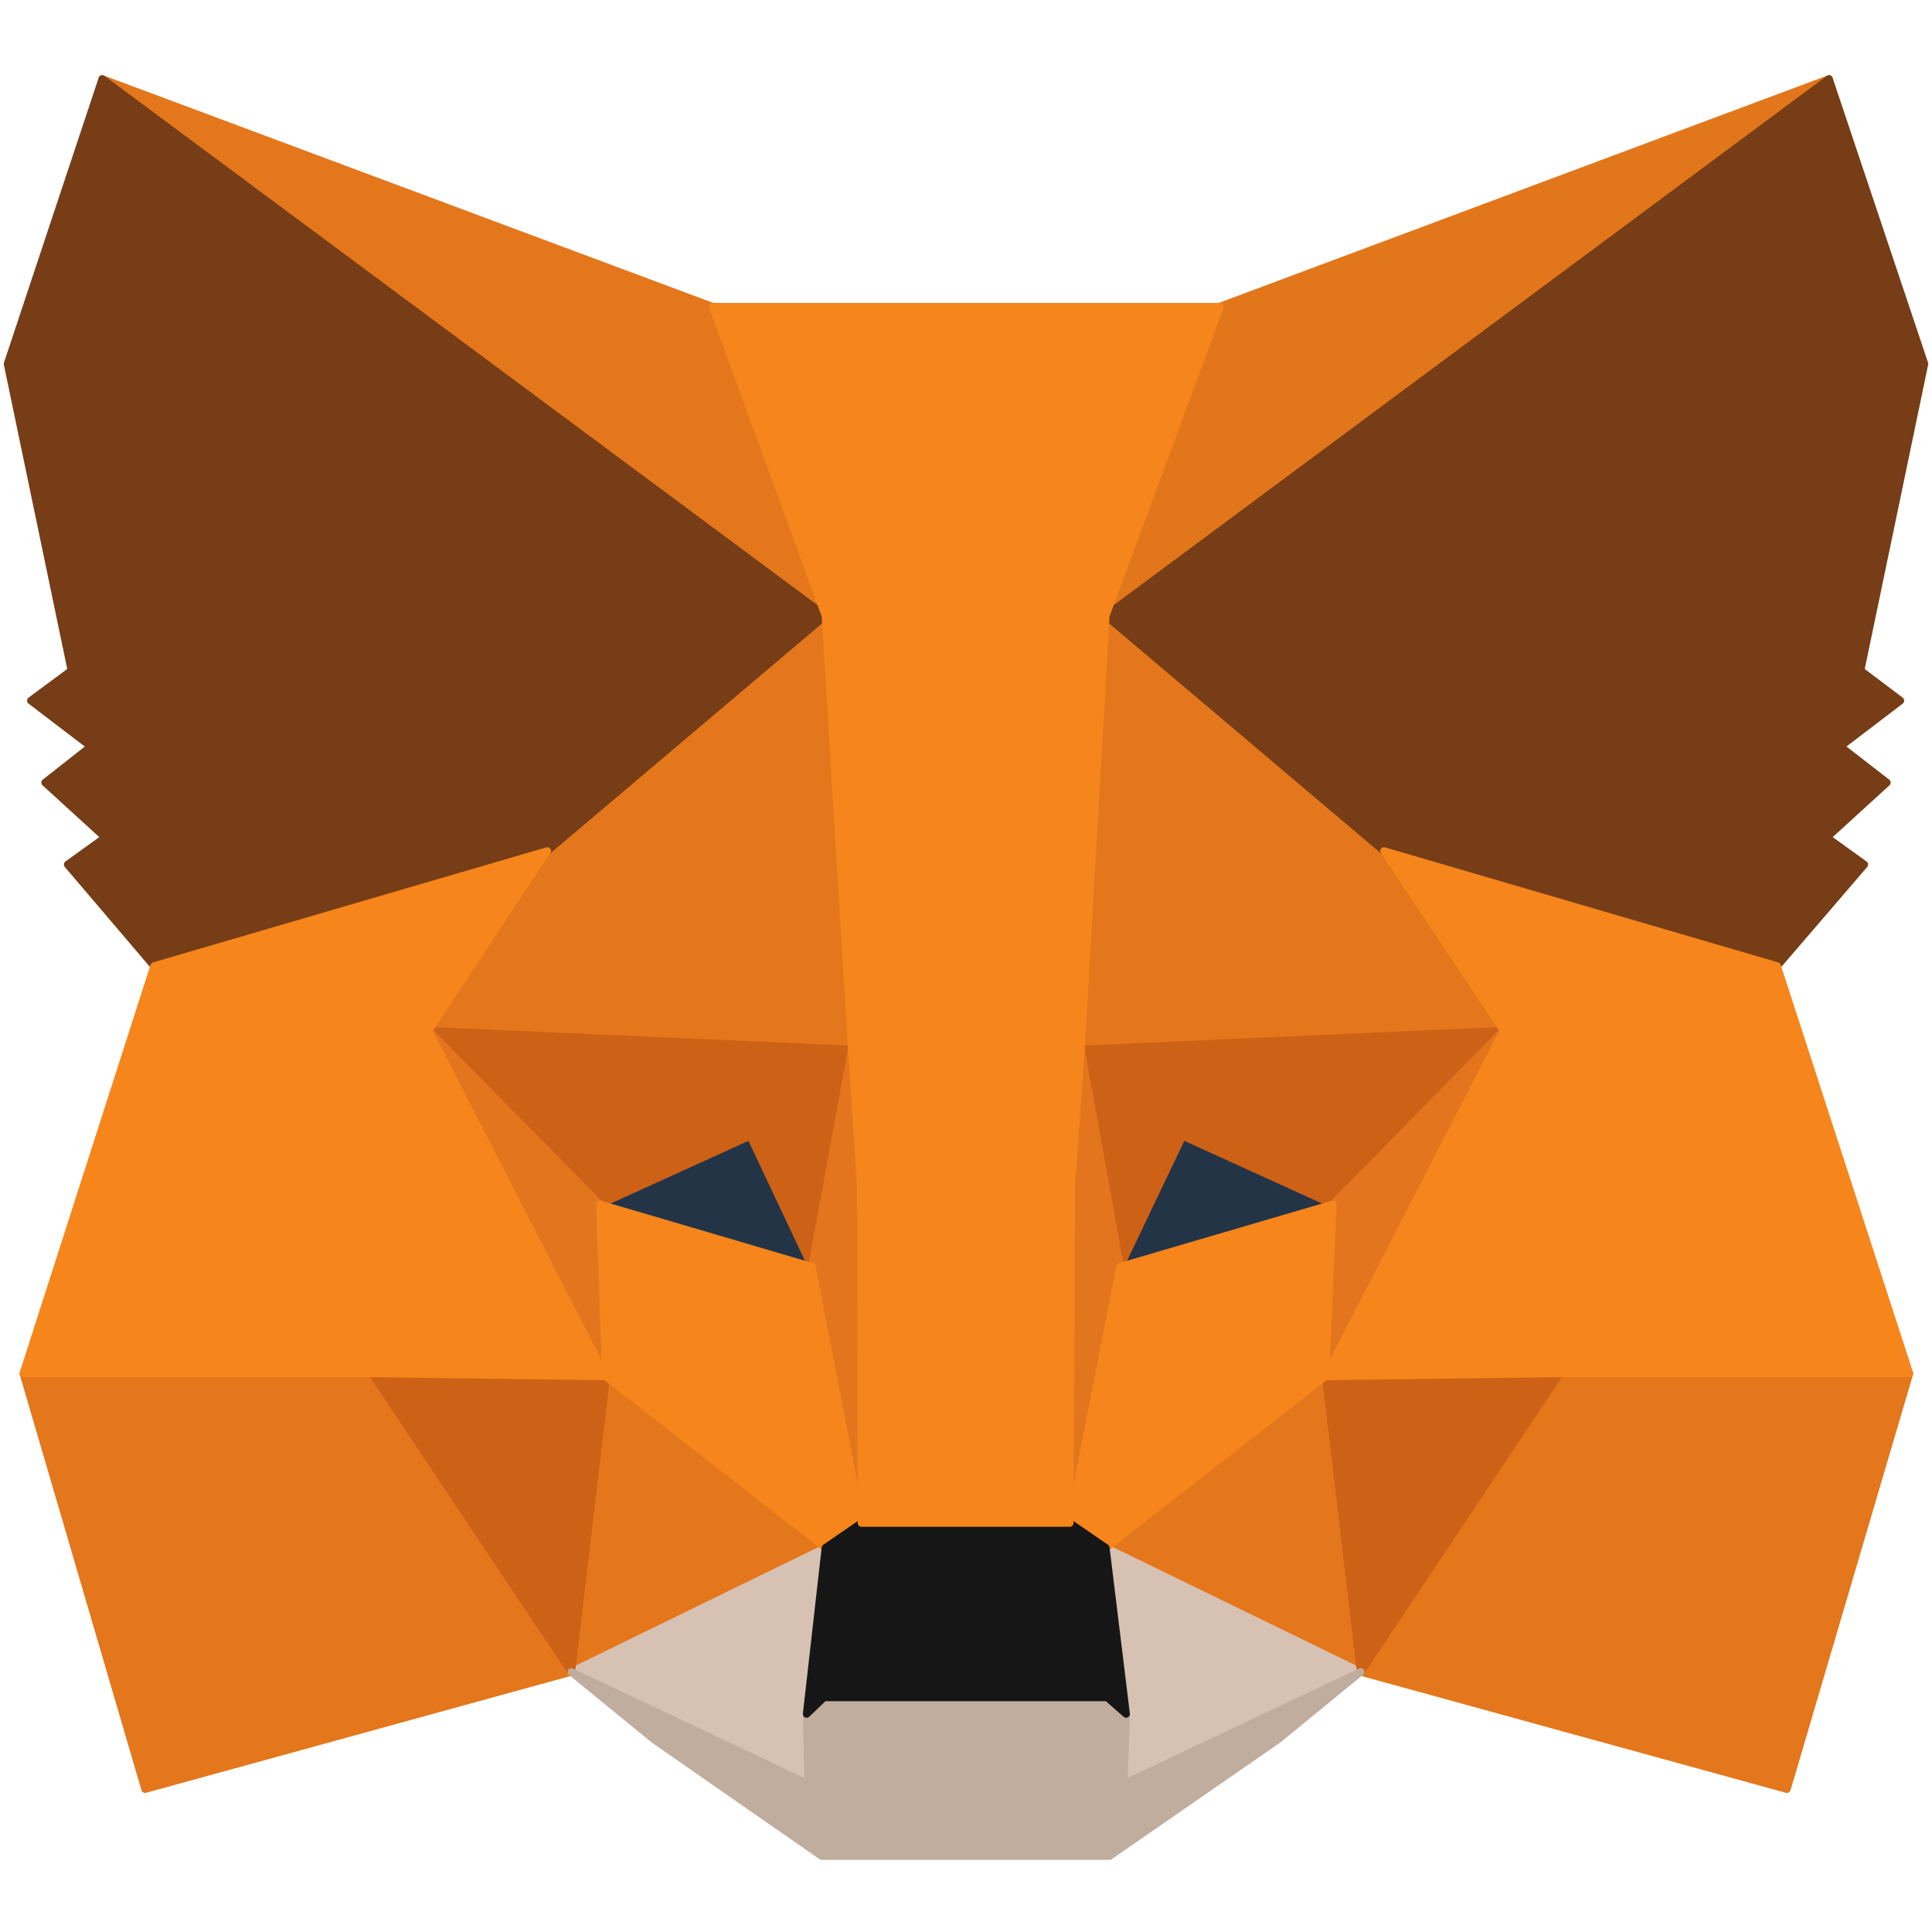 <svg xmlns="http://www.w3.org/2000/svg" fill="none" height="24" viewBox="0 0 257 238" width="24"><g stroke-linecap="round" stroke-linejoin="round"><path d="m243.3 1-99.5 73.9 18.4-43.6z" fill="#e2761b" stroke="#e2761b"/><g fill="#e4761b" stroke="#e4761b"><path d="m13.6 1 98.7 74.6-17.5-44.3z"/><path d="m207.5 172.3-26.5 40.6 56.7 15.6 16.3-55.3z"/><path d="m3.1 173.2 16.2 55.3 56.7-15.6-26.5-40.6z"/><path d="m72.8 103.7-15.8 23.9 56.3 2.5-2-60.5z"/><path d="m184.1 103.7-39-34.8-1.3 61.2 56.2-2.5z"/><path d="m76 212.9 33.8-16.5-29.2-22.8z"/><path d="m147.1 196.4 33.9 16.5-4.7-39.3z"/></g><path d="m181 212.9-33.9-16.5 2.7 22.1-.3 9.3z" fill="#d7c1b3" stroke="#d7c1b3"/><path d="m76 212.9 31.5 14.9-.2-9.3 2.5-22.1z" fill="#d7c1b3" stroke="#d7c1b3"/><path d="m108 159-28.2-8.3 19.9-9.1z" fill="#233447" stroke="#233447"/><path d="m148.9 159 8.3-17.4 20 9.1z" fill="#233447" stroke="#233447"/><path d="m76 212.9 4.8-40.6-31.3.9z" fill="#cd6116" stroke="#cd6116"/><path d="m176.2 172.3 4.8 40.6 26.5-39.7z" fill="#cd6116" stroke="#cd6116"/><path d="m200 127.6-56.2 2.5 5.2 28.9 8.3-17.4 20 9.1z" fill="#cd6116" stroke="#cd6116"/><path d="m79.8 150.7 20-9.1 8.2 17.4 5.3-28.9-56.3-2.5z" fill="#cd6116" stroke="#cd6116"/><path d="m57 127.6 23.6 46-.8-22.9z" fill="#e4751f" stroke="#e4751f"/><path d="m177.3 150.7-1 22.9 23.7-46z" fill="#e4751f" stroke="#e4751f"/><path d="m113.3 130.1-5.3 28.9 6.6 34.1 1.5-44.9z" fill="#e4751f" stroke="#e4751f"/><path d="m143.8 130.1-2.7 18 1.2 45 6.7-34.1z" fill="#e4751f" stroke="#e4751f"/><path d="m149 159-6.7 34.1 4.8 3.3 29.2-22.8 1-22.9z" fill="#f6851b" stroke="#f6851b"/><path d="m79.8 150.7.8 22.9 29.2 22.8 4.8-3.3-6.6-34.1z" fill="#f6851b" stroke="#f6851b"/><path d="m149.5 227.8.3-9.3-2.5-2.2h-37.7l-2.3 2.2.2 9.3-31.5-14.9 11 9 22.3 15.5h38.3l22.4-15.5 11-9z" fill="#c0ad9e" stroke="#c0ad9e"/><path d="m147.1 196.4-4.8-3.3h-27.7l-4.8 3.3-2.5 22.1 2.3-2.2h37.7l2.5 2.2z" fill="#161616" stroke="#161616"/><path d="m247.5 79.7 8.5-40.8-12.7-37.9-96.2 71.4 37 31.3 52.3 15.3 11.6-13.5-5-3.6 8-7.3-6.2-4.8 8-6.1z" fill="#763d16" stroke="#763d16"/><path d="m1 38.9 8.5 40.8-5.4 4 8 6.1-6.1 4.8 8 7.3-5 3.6 11.5 13.5 52.3-15.3 37-31.3-96.2-71.4z" fill="#763d16" stroke="#763d16"/><path d="m236.4 119-52.3-15.3 15.9 23.9-23.7 46 31.2-.4h46.5z" fill="#f6851b" stroke="#f6851b"/><path d="m72.8 103.7-52.3 15.3-17.4 54.2h46.4l31.1.4-23.6-46z" fill="#f6851b" stroke="#f6851b"/><path d="m143.8 130.1 3.3-57.7 15.2-41.1h-67.5l15 41.1 3.5 57.7 1.2 18.2.1 44.8h27.7l.2-44.8z" fill="#f6851b" stroke="#f6851b"/></g></svg>